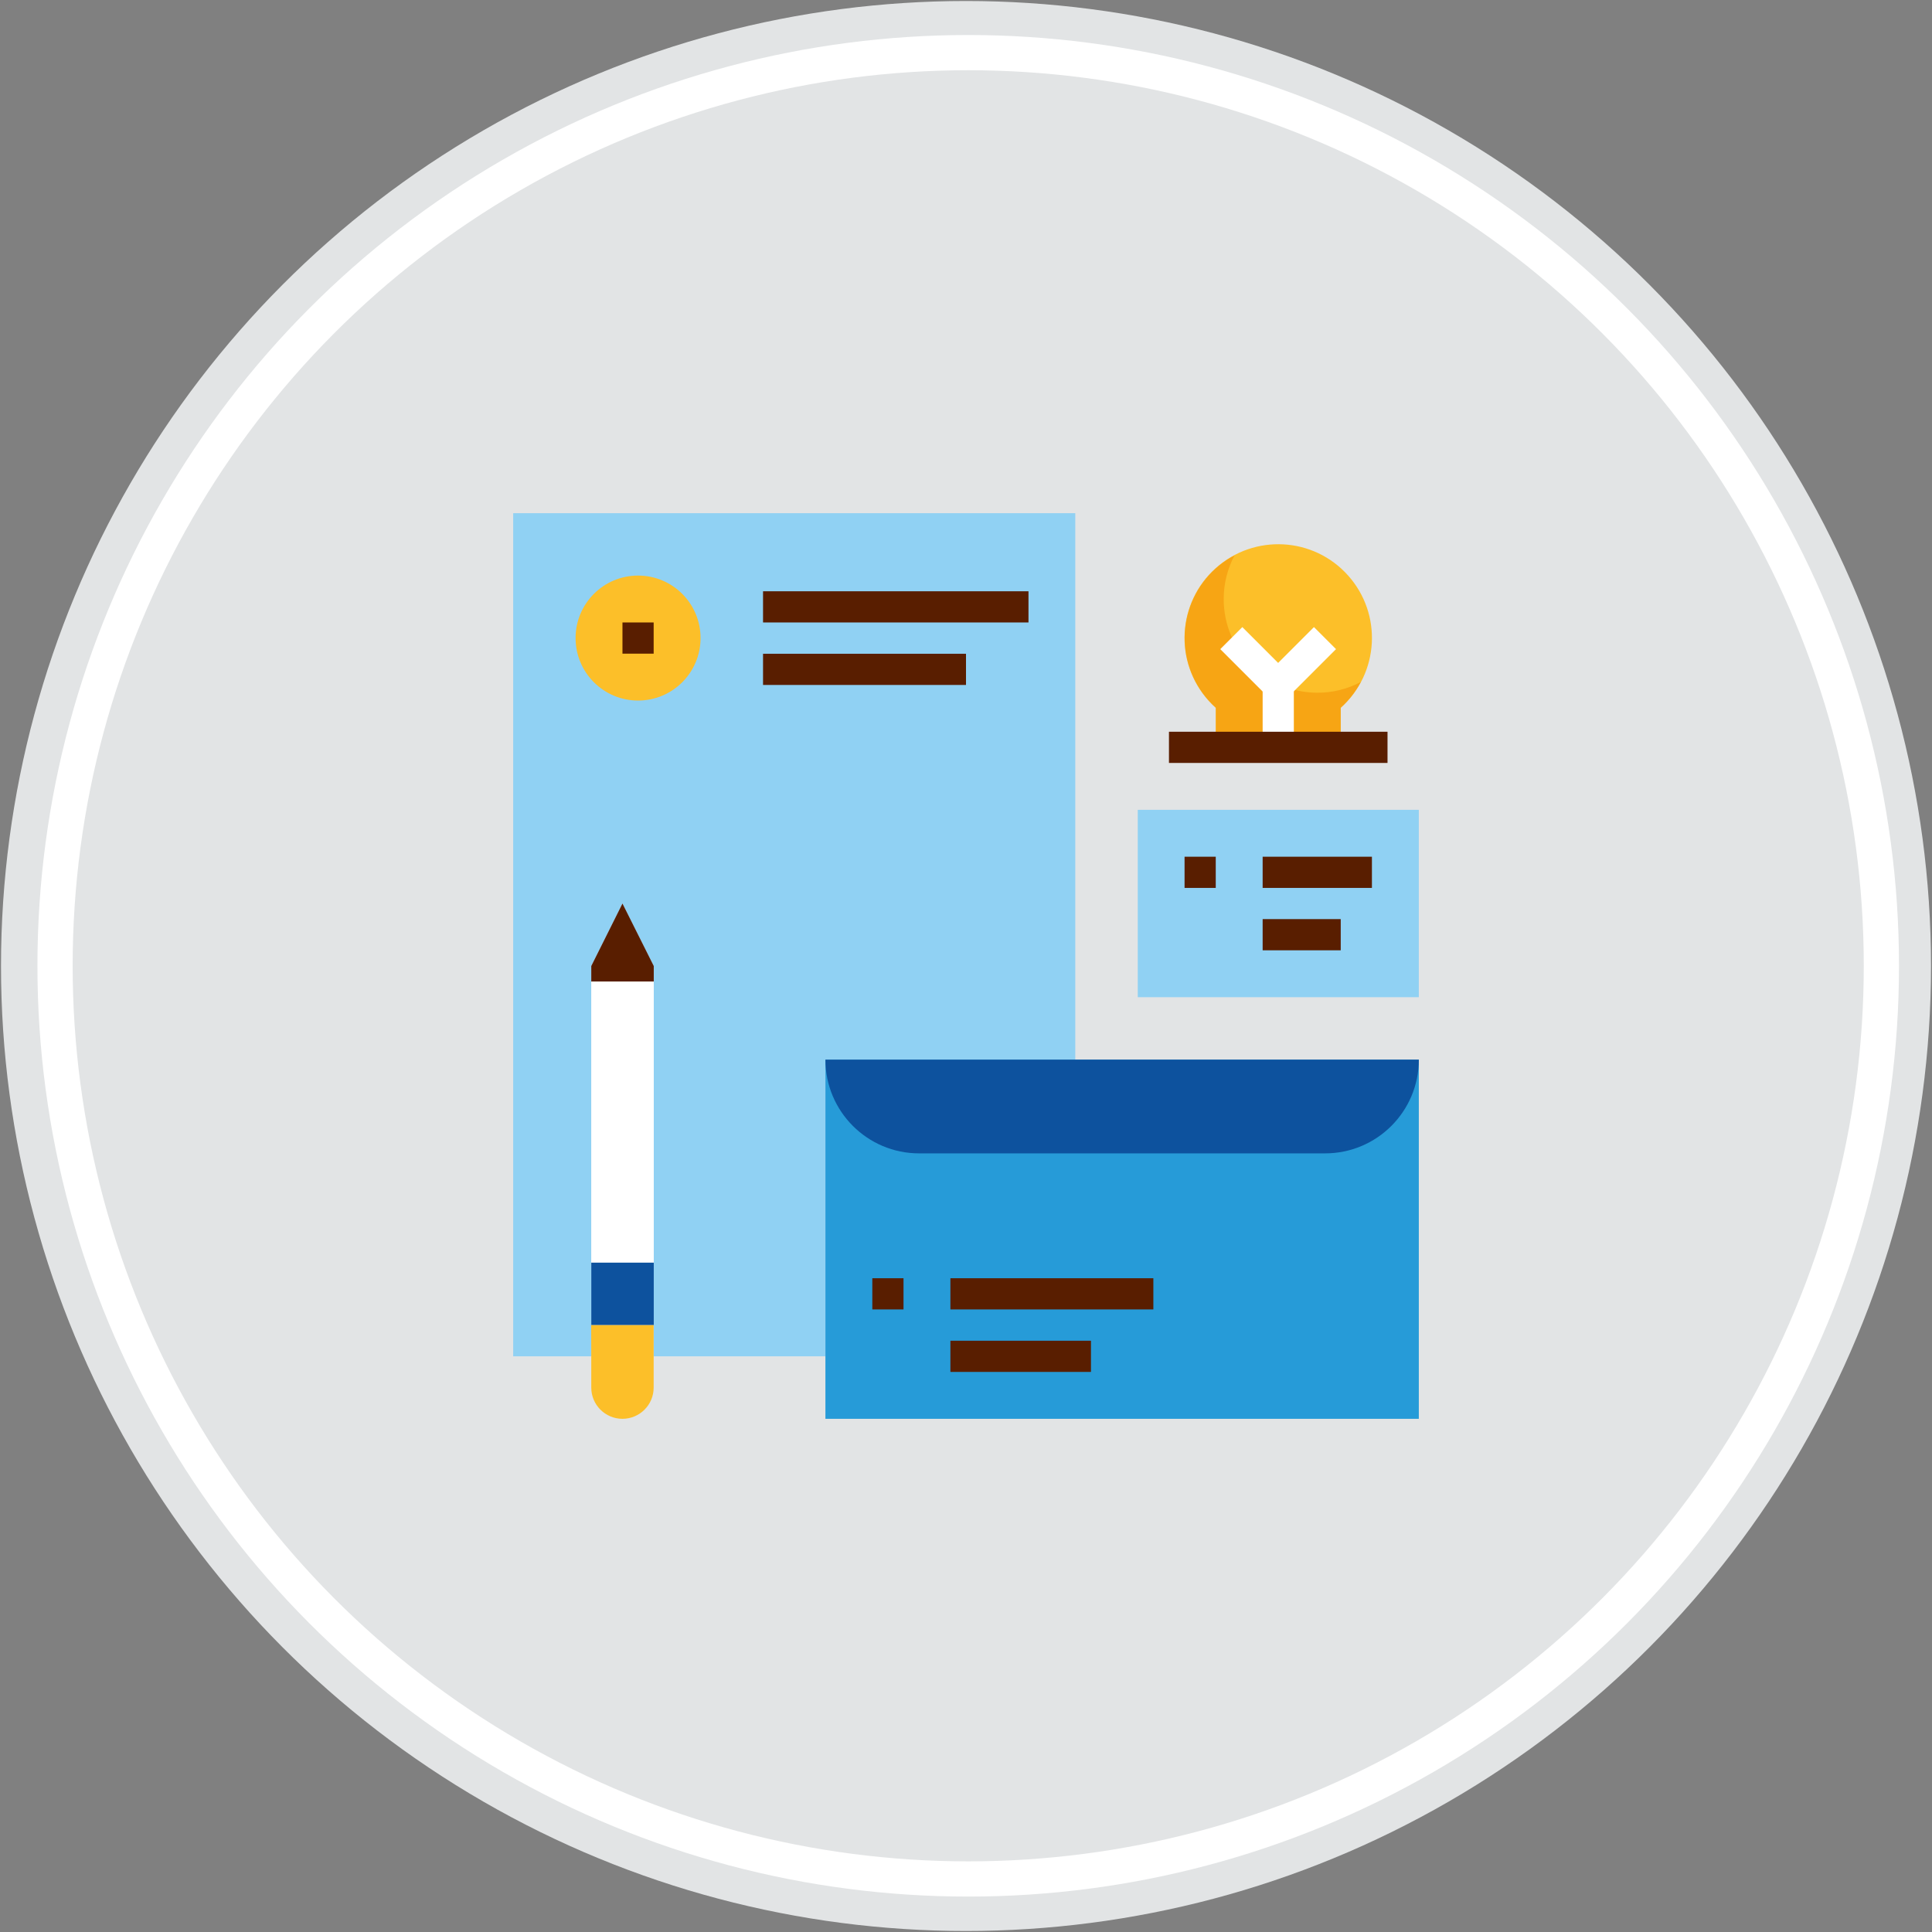 <?xml version="1.0" encoding="utf-8"?>
<!-- Generator: Adobe Illustrator 23.0.1, SVG Export Plug-In . SVG Version: 6.00 Build 0)  -->
<svg version="1.1" id="Layer_1" xmlns="http://www.w3.org/2000/svg" xmlns:xlink="http://www.w3.org/1999/xlink" x="0px" y="0px"
	 viewBox="0 0 1920 1920" style="enable-background:new 0 0 1920 1920;" xml:space="preserve">
<rect x="0" y="0" width="1920" height="1920" fill="#808080" stroke="none"/>
<style type="text/css">
	.st0{fill:#E2E4E5;}
	.st1{fill:#FFFFFF;}
	.st2{fill:#90D1F3;}
	.st3{fill:#269BD8;}
	.st4{fill:#591E00;}
	.st5{fill:#FCBF29;}
	.st6{opacity:0.5;fill:#F28D01;enable-background:new    ;}
	.st7{fill:#0D529E;}
</style>
<g>
	<g>
		<circle class="st0" cx="960" cy="960" r="959"/>
		<circle class="st1" cx="962.2" cy="959.8" r="925"/>
		<circle class="st0" cx="962.2" cy="959.8" r="890"/>
	</g>
</g>
<g>
	<g>
		<polygon class="st2" points="587.6,1347.9 510,1347.9 510,510 1068.6,510 1068.6,1053.1 820.3,1053.1 820.3,1347.9 649.7,1347.9 
			649.7,960 618.6,897.9 587.6,960 		"/>
		<rect x="820.3" y="1053.1" class="st3" width="589.7" height="356.9"/>
		<polygon class="st4" points="649.7,960 618.6,897.9 587.6,960 587.6,975.5 649.7,975.5 		"/>
		<rect x="587.6" y="975.5" class="st1" width="62.1" height="341.4"/>
		<path class="st5" d="M1332.4,742.8v-39.4c38.3-34.3,41.6-93.1,7.3-131.5s-93.1-41.6-131.5-7.3c-38.3,34.3-41.6,93.1-7.3,131.5
			c2.3,2.6,4.7,5,7.3,7.3v39.4H1332.4z"/>
		<path class="st6" d="M1309.1,688.4c-51.4-0.1-93.1-41.8-93-93.2c0-15.1,3.7-30,10.8-43.3c-45.4,23.9-62.8,80.1-38.9,125.5
			c5.2,9.8,12,18.6,20.3,26v39.4h124.1v-39.4c8.1-7.3,14.9-16,20-25.7C1339.1,684.8,1324.2,688.5,1309.1,688.4z"/>
		<g>
			<rect x="587.6" y="1254.8" class="st7" width="62.1" height="62.1"/>
			<path class="st7" d="M1410,1053.1L1410,1053.1c0,51.4-41.7,93.1-93.1,93.1H913.4c-51.4,0-93.1-41.7-93.1-93.1H1410z"/>
		</g>
		<rect x="1130.7" y="804.8" class="st2" width="279.3" height="186.2"/>
		<g>
			<circle class="st5" cx="634.1" cy="634.1" r="62.1"/>
			<path class="st5" d="M587.6,1379c0,17.1,13.9,31,31,31s31-13.9,31-31v-62.1h-62.1C587.6,1316.9,587.6,1379,587.6,1379z"/>
		</g>
		<g>
			<rect x="1254.8" y="680.7" class="st1" width="31" height="62.1"/>
			<path class="st1" d="M1270.3,696.2c-4.1,0-8.1-1.6-11-4.5l-46.6-46.6l21.9-21.9l35.6,35.6l35.6-35.6l21.9,21.9l-46.6,46.6
				C1278.4,694.6,1274.5,696.2,1270.3,696.2z"/>
		</g>
		<g>
			<rect x="1161.7" y="727.2" class="st4" width="217.2" height="31"/>
			<rect x="618.6" y="618.6" class="st4" width="31" height="31"/>
			<rect x="1177.2" y="851.4" class="st4" width="31" height="31"/>
			<rect x="1254.8" y="913.4" class="st4" width="77.6" height="31"/>
			<rect x="758.3" y="587.6" class="st4" width="263.8" height="31"/>
			<rect x="758.3" y="649.7" class="st4" width="201.7" height="31"/>
			<rect x="866.9" y="1270.3" class="st4" width="31" height="31"/>
			<rect x="944.5" y="1270.3" class="st4" width="201.7" height="31"/>
			<rect x="944.5" y="1332.4" class="st4" width="139.7" height="31"/>
			<rect x="1254.8" y="851.4" class="st4" width="108.6" height="31"/>
		</g>
	</g>
</g>
</svg>
